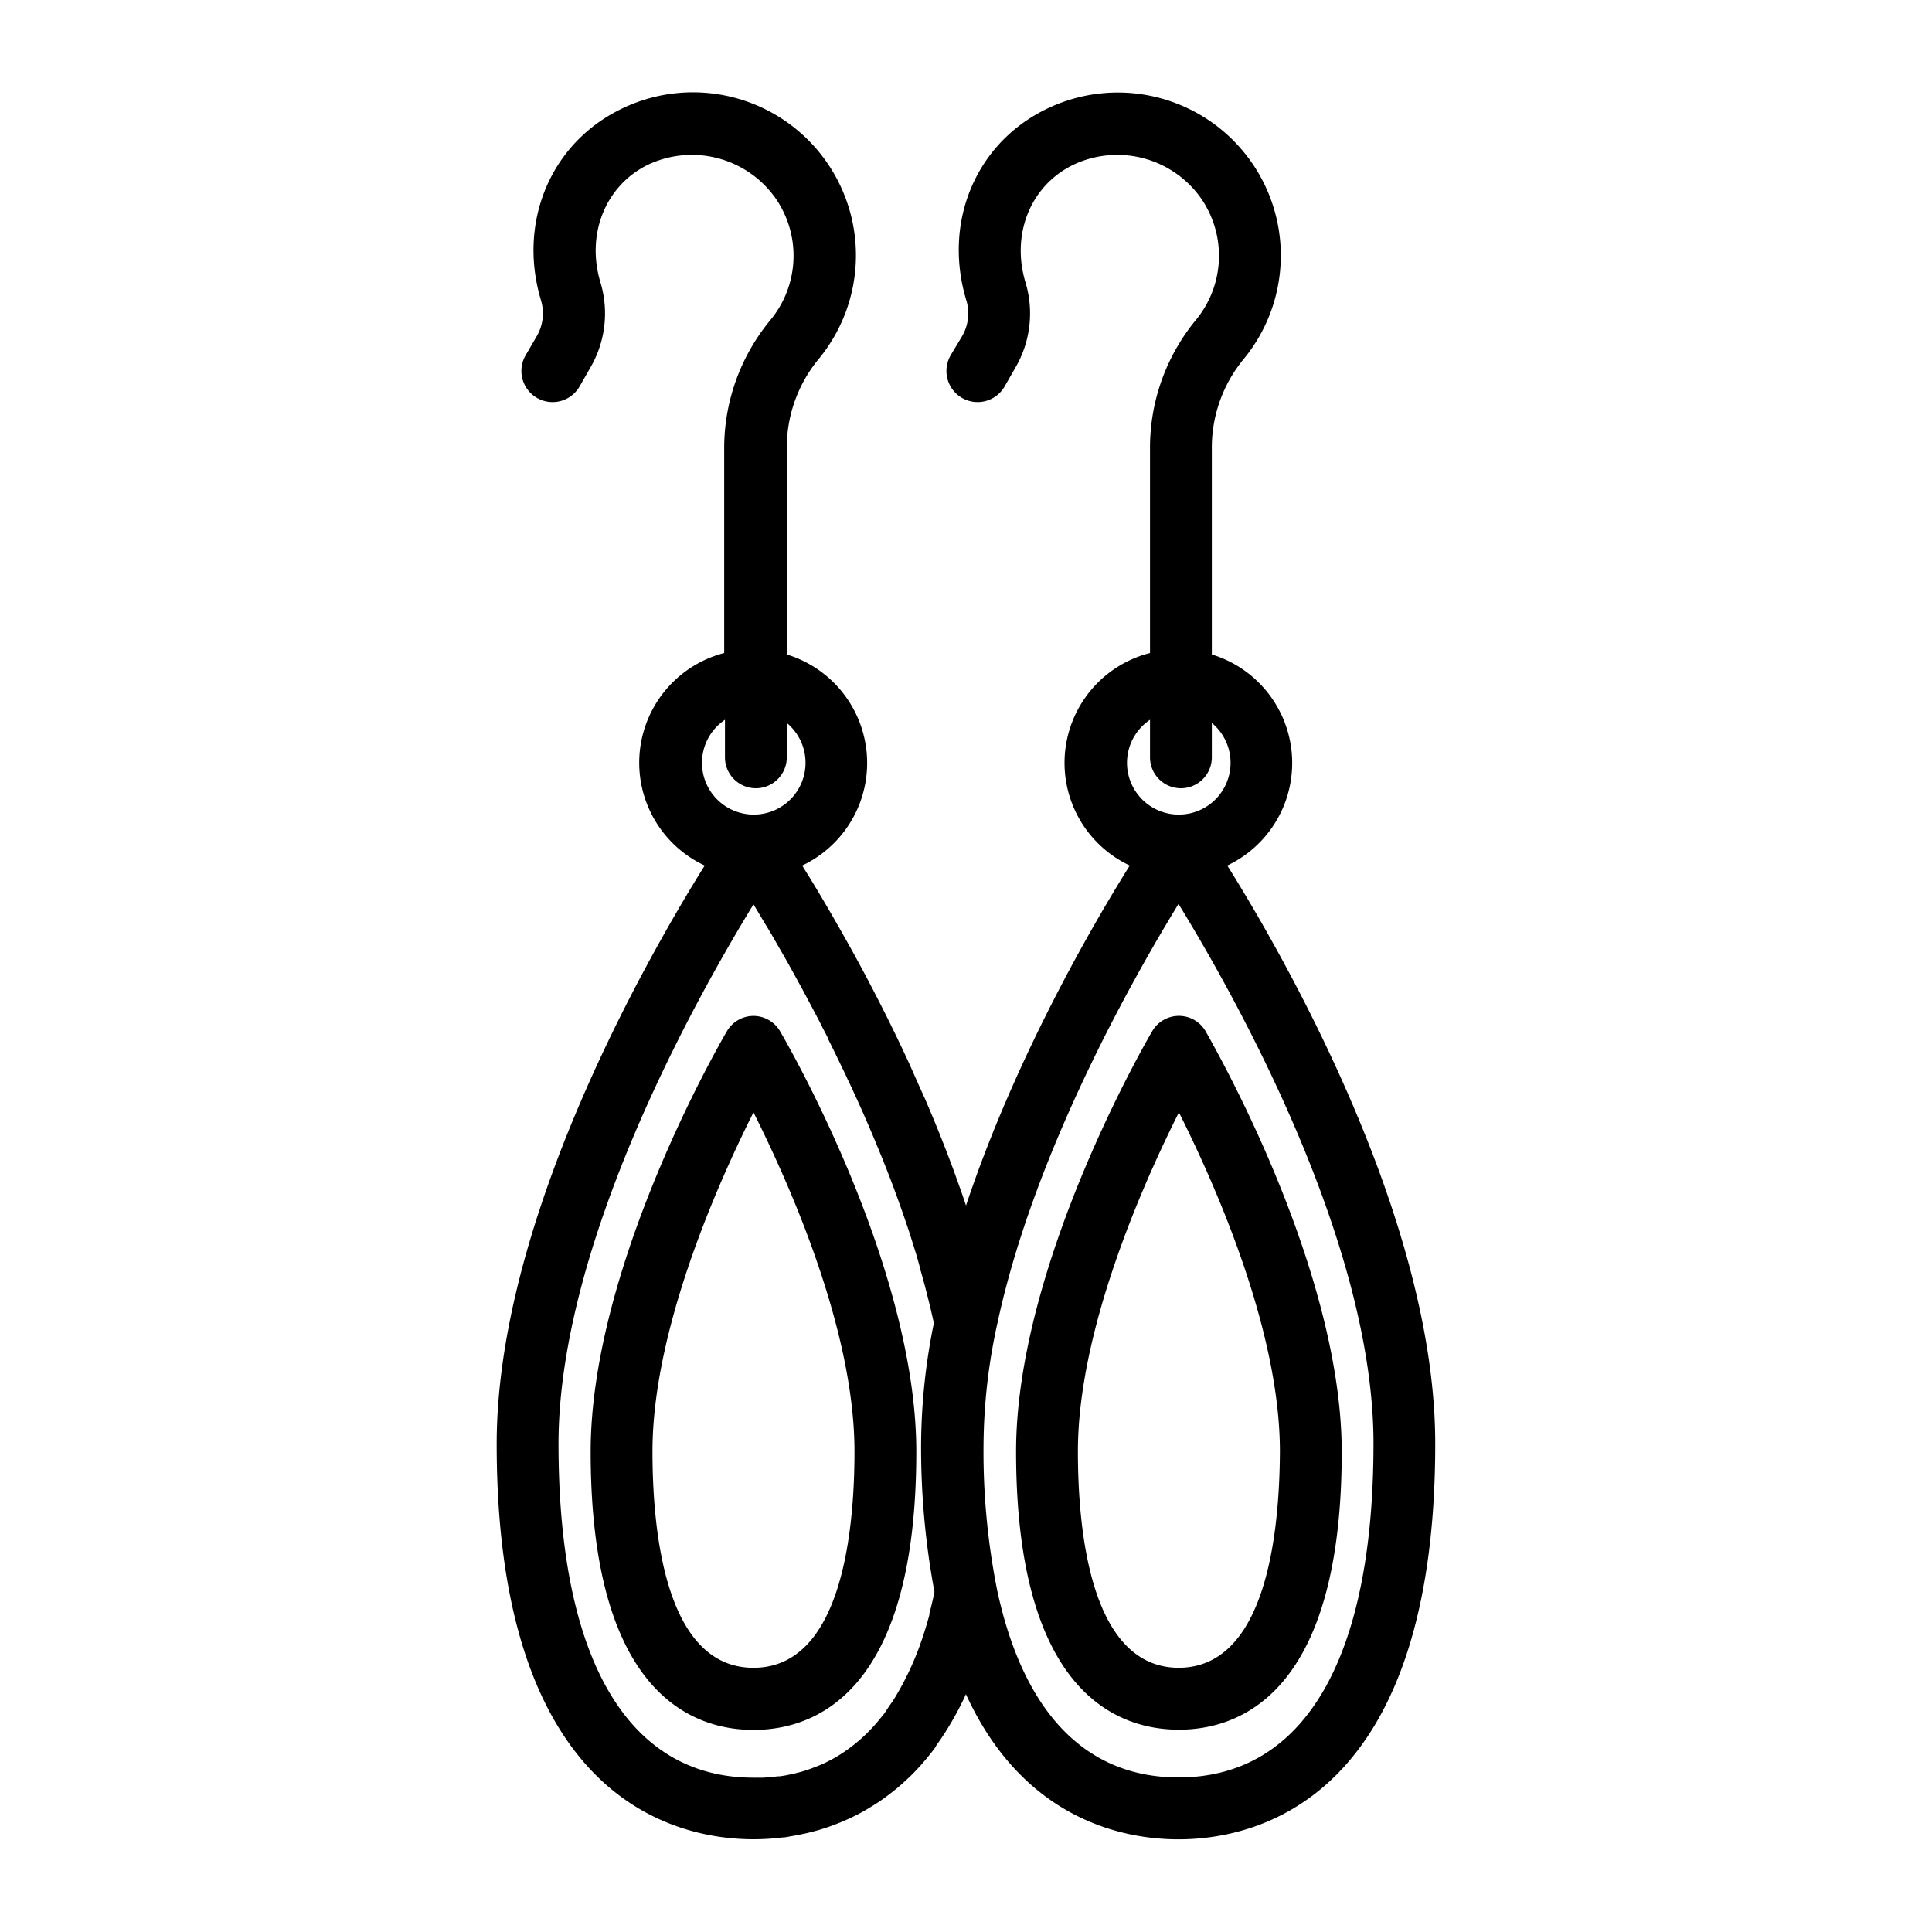 <?xml version="1.0" ?><svg data-name="Layer 2" id="Layer_2" viewBox="0 0 250 250" xmlns="http://www.w3.org/2000/svg"><title/><path d="M97.5,131.46a4,4,0,0,0-3.45,2c-.72,1.23-17.62,30.29-17.62,54.39,0,31.31,13.2,36,21.07,36s21.07-4.68,21.07-36c0-24.1-16.9-53.16-17.62-54.39A4,4,0,0,0,97.5,131.46Zm0,84.35c-11.37,0-13.07-17.53-13.07-28,0-15.54,8.23-34.22,13.07-43.87,4.84,9.64,13.07,28.31,13.07,43.87C110.57,198.28,108.87,215.81,97.5,215.81Z"/><path d="M158.81,112a14.68,14.68,0,0,0-2-27.31V57.73a18,18,0,0,1,4.14-11.29,21.09,21.09,0,0,0-25.78-32.22c-9,4.51-13.15,14.63-10.13,24.63a5.88,5.88,0,0,1-.49,4.56L123,46A4,4,0,0,0,130,50l1.5-2.62a13.91,13.91,0,0,0,1.2-10.83c-1.87-6.21.61-12.44,6.05-15.16a13.26,13.26,0,0,1,16.69,4.31,13.06,13.06,0,0,1-.68,15.69,26,26,0,0,0-5.95,16.34V84.5A14.67,14.67,0,0,0,146.19,112c-5,8-14.88,25.06-21.19,44-.26-.79-.53-1.58-.81-2.36l-.84-2.34c-.29-.78-.58-1.55-.88-2.32-.59-1.53-1.2-3.05-1.82-4.54-.31-.75-.63-1.49-.94-2.22q-1-2.2-1.93-4.32c-2.59-5.65-5.27-10.82-7.71-15.23l-.91-1.62c-1.34-2.38-2.59-4.51-3.69-6.34l-.72-1.18c-.33-.55-.64-1-.94-1.53a14.68,14.68,0,0,0-2-27.31V57.73a18,18,0,0,1,4.14-11.29A21.09,21.09,0,0,0,80.14,14.22C71.16,18.73,67,28.85,70,38.85a5.88,5.88,0,0,1-.49,4.56L68,46A4,4,0,0,0,75,50l1.5-2.62a13.91,13.91,0,0,0,1.2-10.83c-1.87-6.21.61-12.44,6-15.16a13.26,13.26,0,0,1,16.69,4.31,13.06,13.06,0,0,1-.68,15.69,26,26,0,0,0-6,16.34V84.5A14.67,14.67,0,0,0,91.19,112c-7.62,12.21-26.92,46-26.92,74.86C64.27,233,87.51,238,97.5,238a30.16,30.16,0,0,0,3.71-.23c.39,0,.78-.1,1.19-.17l.37-.06.53-.1,1-.21a28.15,28.15,0,0,0,6.75-2.48c.46-.24.91-.49,1.37-.77s.92-.56,1.39-.88l.54-.37q.78-.57,1.56-1.2c.67-.55,1.32-1.15,2-1.8l.18-.18c.3-.3.6-.62.9-.95a2.85,2.85,0,0,0,.23-.26l.64-.74h0c.21-.25.41-.51.62-.77s.42-.54.62-.82l0-.06.56-.8a40.12,40.12,0,0,0,3.33-5.92c7.53,16.43,20.64,18.78,27.5,18.78,10,0,33.23-5,33.23-51.19C185.73,158,166.43,124.17,158.81,112Zm-10-18.82V98a4,4,0,0,0,4,4h0a4,4,0,0,0,4-4V93.55a6.7,6.7,0,1,1-8-.41Zm-55,0V98a4,4,0,0,0,4,4h0a4,4,0,0,0,4-4V93.55a6.7,6.7,0,1,1-8-.41Zm26.46,115.75c-.12.46-.25.91-.38,1.35s-.28.92-.43,1.37-.25.75-.38,1.11a.88.88,0,0,0-.05.15,38.52,38.52,0,0,1-2.38,5.29l-.21.38c-.19.33-.38.66-.58,1v0c-.2.32-.4.64-.62.94s-.44.65-.67,1-.43.56-.65.83a21.2,21.2,0,0,1-5.42,4.82c-.29.18-.58.34-.87.5l-.74.38c-.32.16-.64.3-1,.44l-.64.25-.48.18-.79.26-.31.09-.76.2-1.07.23c-.31.06-.62.11-.94.15l-.19,0-1,.11h0l-.95.07q-.63,0-1.26,0c-16.27,0-25.23-15.34-25.23-43.19,0-25.9,17.72-57.55,25.23-69.81.57.92,1.19,2,1.86,3.09l.5.84,1.64,2.85c.37.64.74,1.31,1.12,2l1.23,2.24,1.64,3.08c.28.53.56,1.07.83,1.61s.57,1.1.85,1.66a.25.25,0,0,0,0,.07c.55,1.1,1.1,2.22,1.65,3.37.29.58.57,1.18.85,1.78,0,.09.08.18.13.27q1.05,2.23,2.08,4.57l.51,1.18c.47,1.09.94,2.21,1.4,3.34.8,1.94,1.57,3.92,2.29,5.92.21.57.41,1.13.61,1.7.29.83.58,1.67.86,2.51.2.62.4,1.24.59,1.86.37,1.15.72,2.31,1,3.48.1.33.19.67.28,1,.22.77.42,1.55.61,2.32q.44,1.72.81,3.45h0a80.3,80.3,0,0,0-1.65,15.62A101.66,101.66,0,0,0,120.92,206h0C120.71,207,120.48,208,120.23,208.89ZM152.5,230c-12,0-20-8.37-23.42-24a91.28,91.28,0,0,1-1.81-19.23,74.86,74.86,0,0,1,1.81-15.62h0c4.71-21.89,17.37-44.31,23.42-54.18,7.52,12.25,25.23,43.88,25.23,69.81C177.73,214.67,168.77,230,152.5,230Z"/><path d="M156,133.43a4,4,0,0,0-6.9,0c-.72,1.23-17.62,30.29-17.62,54.39,0,31.31,13.2,36,21.07,36s21.07-4.68,21.07-36C173.57,163.72,156.67,134.66,156,133.43Zm-3.45,82.38c-11.37,0-13.07-17.53-13.07-28,0-15.54,8.23-34.22,13.07-43.87,4.84,9.64,13.07,28.31,13.07,43.87C165.57,198.28,163.87,215.81,152.5,215.81Z"/></svg>